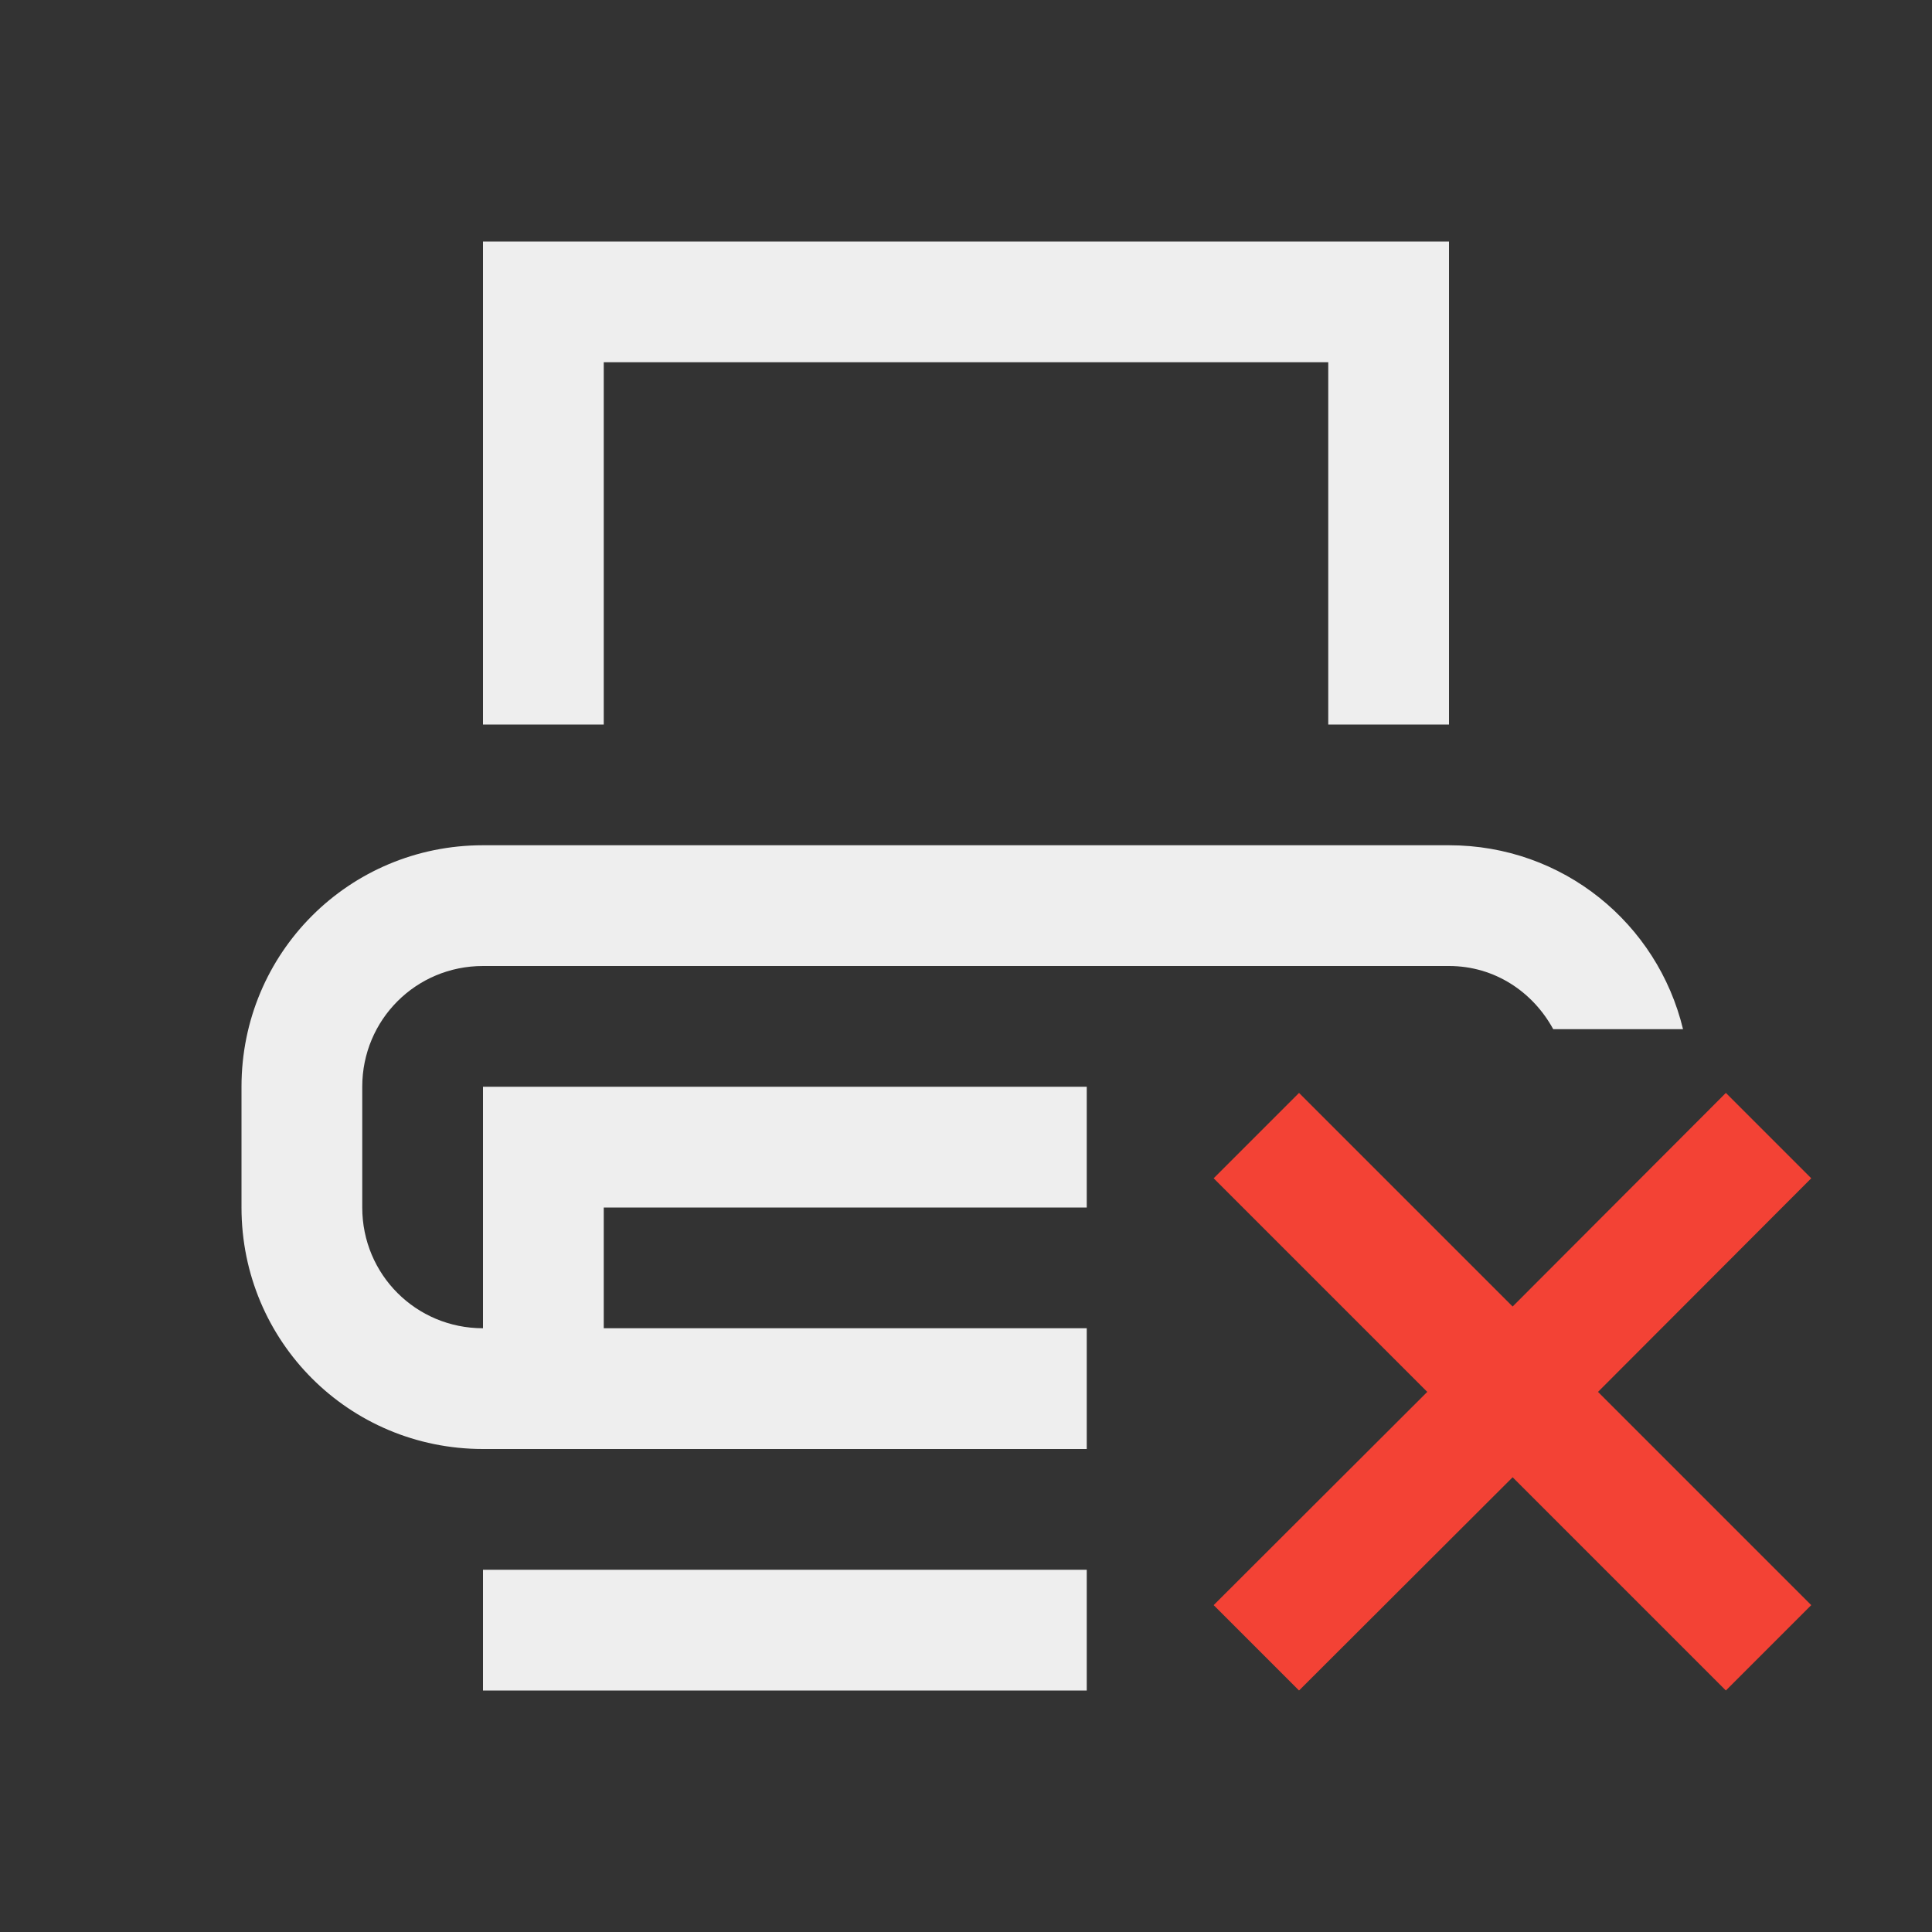 
<svg xmlns="http://www.w3.org/2000/svg" xmlns:xlink="http://www.w3.org/1999/xlink" width="16px" height="16px" viewBox="0 0 16 16" version="1.1">
<rect x="0" y="0" width="16" height="16" fill="#333333" stroke="none"/>
<g id="surface1">
<defs>
  <style id="current-color-scheme" type="text/css">
   .ColorScheme-Text { color:#eeeeee; } .ColorScheme-Highlight { color:#424242; }
  </style>
 </defs>
<path style="fill:currentColor" class="ColorScheme-Text" d="M 4 2 L 4 6 L 5 6 L 5 3 L 11 3 L 11 6 L 12 6 L 12 2 Z M 4 7 C 2.891 7 2 7.891 2 9 L 2 10 C 2 11.109 2.891 12 4 12 L 9 12 L 9 11 L 5 11 L 5 10 L 9 10 L 9 9 L 4 9 L 4 11 C 3.445 11 3 10.555 3 10 L 3 9 C 3 8.445 3.445 8 4 8 L 12 8 C 12.379 8 12.695 8.215 12.863 8.523 L 13.938 8.523 C 13.727 7.648 12.945 7 12 7 Z M 4 13 L 4 14 L 9 14 L 9 13 Z M 4 13 "/>
<path style=" stroke:none;fill-rule:nonzero;fill:rgb(95.686%,26.275%,21.176%);fill-opacity:0.993;" d="M 10.758 9.051 L 10.051 9.758 L 11.82 11.527 L 10.051 13.293 L 10.758 14 L 12.527 12.234 L 14.293 14 L 15 13.293 L 13.234 11.527 L 15 9.758 L 14.293 9.051 L 12.527 10.82 Z M 10.758 9.051 "/>
</g>
</svg>
